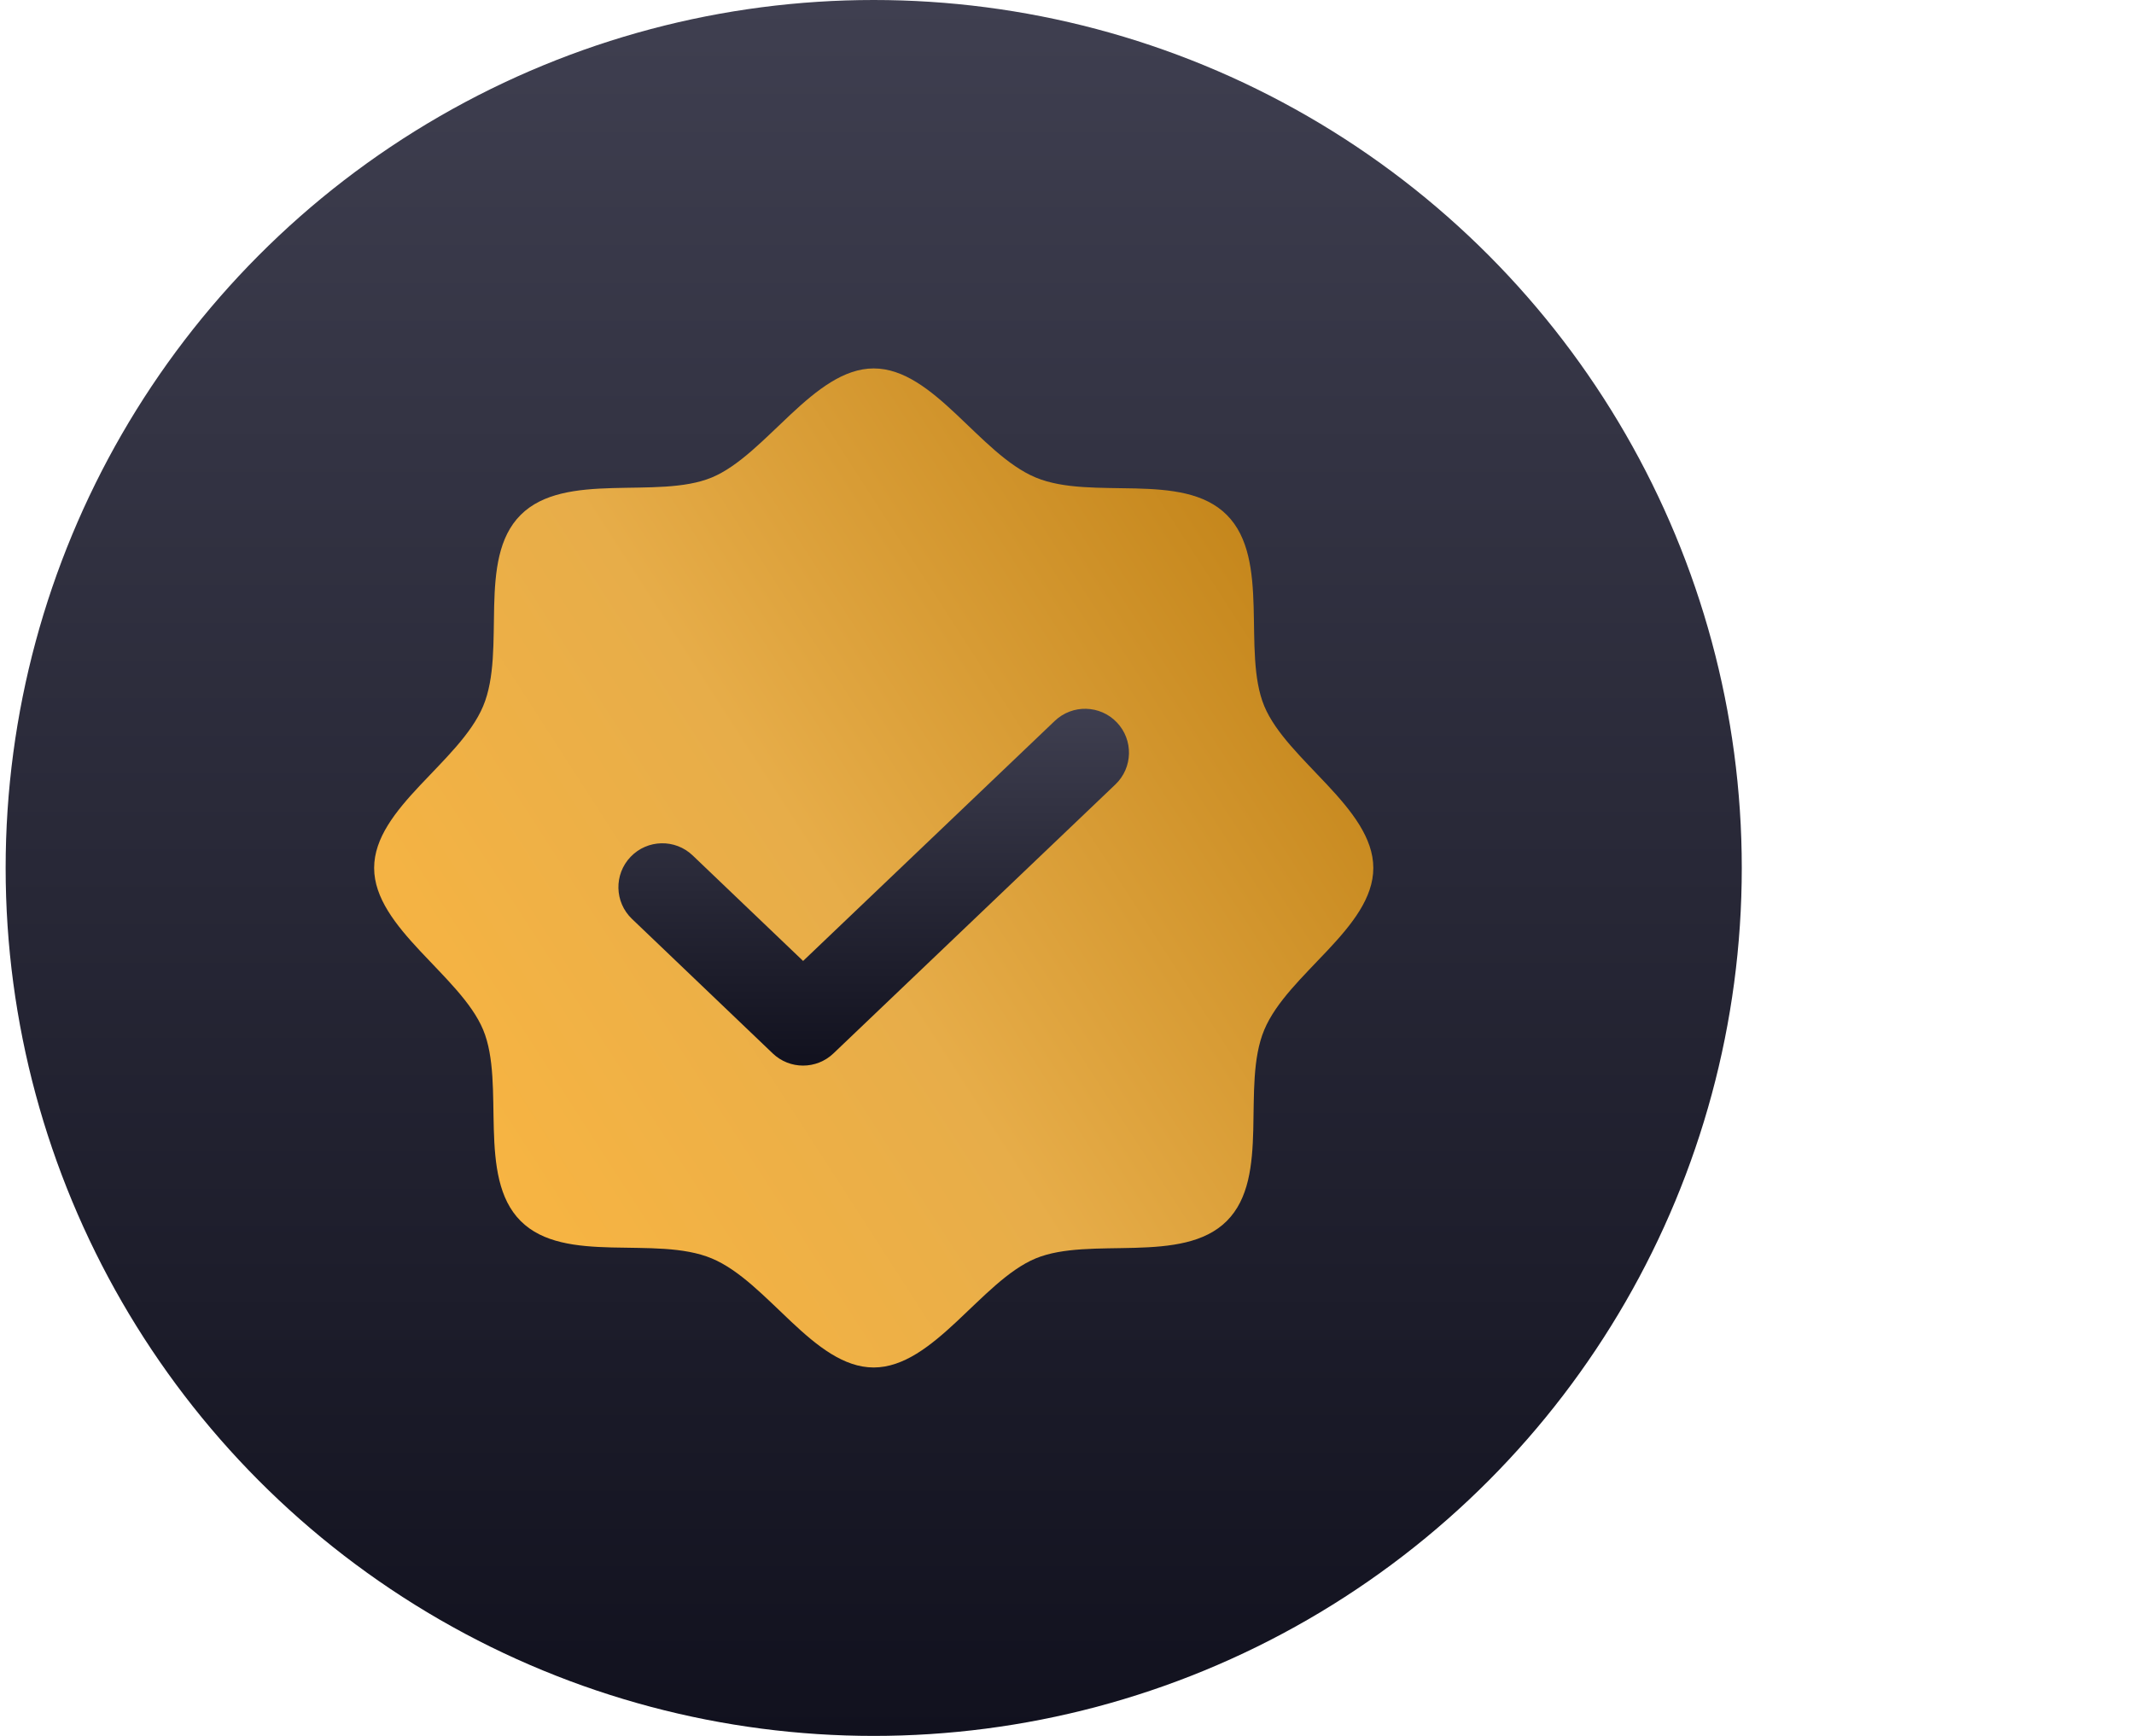 <svg width="118" height="96" viewBox="0 0 118 96" fill="none" xmlns="http://www.w3.org/2000/svg">
<circle cx="48.312" cy="48" r="48" fill="url(#paint0_linear_647_318275)"/>
<path d="M28.789 67.523C26.345 65.08 27.966 59.953 26.717 56.952C25.469 53.95 20.688 51.32 20.688 48C20.688 44.68 25.416 42.156 26.717 39.048C28.019 35.941 26.345 30.92 28.789 28.477C31.233 26.033 36.359 27.653 39.361 26.405C42.362 25.156 44.992 20.375 48.312 20.375C51.633 20.375 54.156 25.103 57.264 26.405C60.372 27.706 65.392 26.033 67.836 28.477C70.28 30.92 68.659 36.047 69.908 39.048C71.156 42.05 75.938 44.68 75.938 48C75.938 51.32 71.209 53.844 69.908 56.952C68.606 60.059 70.28 65.08 67.836 67.523C65.392 69.967 60.266 68.347 57.264 69.595C54.263 70.844 51.633 75.625 48.312 75.625C44.992 75.625 42.469 70.897 39.361 69.595C36.253 68.294 31.233 69.967 28.789 67.523Z" fill="url(#paint1_linear_647_318275)"/>
<path fill-rule="evenodd" clip-rule="evenodd" d="M61.756 39.95C62.682 40.92 62.646 42.457 61.675 43.383L46.083 58.258C45.144 59.154 43.667 59.153 42.729 58.257L34.946 50.819C33.976 49.892 33.941 48.355 34.868 47.386C35.795 46.416 37.332 46.381 38.302 47.308L44.408 53.143L58.322 39.869C59.293 38.943 60.83 38.979 61.756 39.95Z" fill="url(#paint2_linear_647_318275)"/>
<defs>
<linearGradient id="paint0_linear_647_318275" x1="48.312" y1="0" x2="48.312" y2="96" gradientUnits="userSpaceOnUse">
<stop stop-color="#3F3F50"/>
<stop offset="0" stop-color="#3F3F50"/>
<stop offset="1" stop-color="#11111E"/>
</linearGradient>
<linearGradient id="paint1_linear_647_318275" x1="75.938" y1="20.77" x2="13.548" y2="61.001" gradientUnits="userSpaceOnUse">
<stop stop-color="#B9790C"/>
<stop offset="0.547" stop-color="#E7AD49"/>
<stop offset="1" stop-color="#FDB740"/>
</linearGradient>
<linearGradient id="paint2_linear_647_318275" x1="48.311" y1="39.197" x2="48.311" y2="58.929" gradientUnits="userSpaceOnUse">
<stop stop-color="#3F3F50"/>
<stop offset="0" stop-color="#3F3F50"/>
<stop offset="1" stop-color="#11111E"/>
</linearGradient>
</defs>
</svg>
